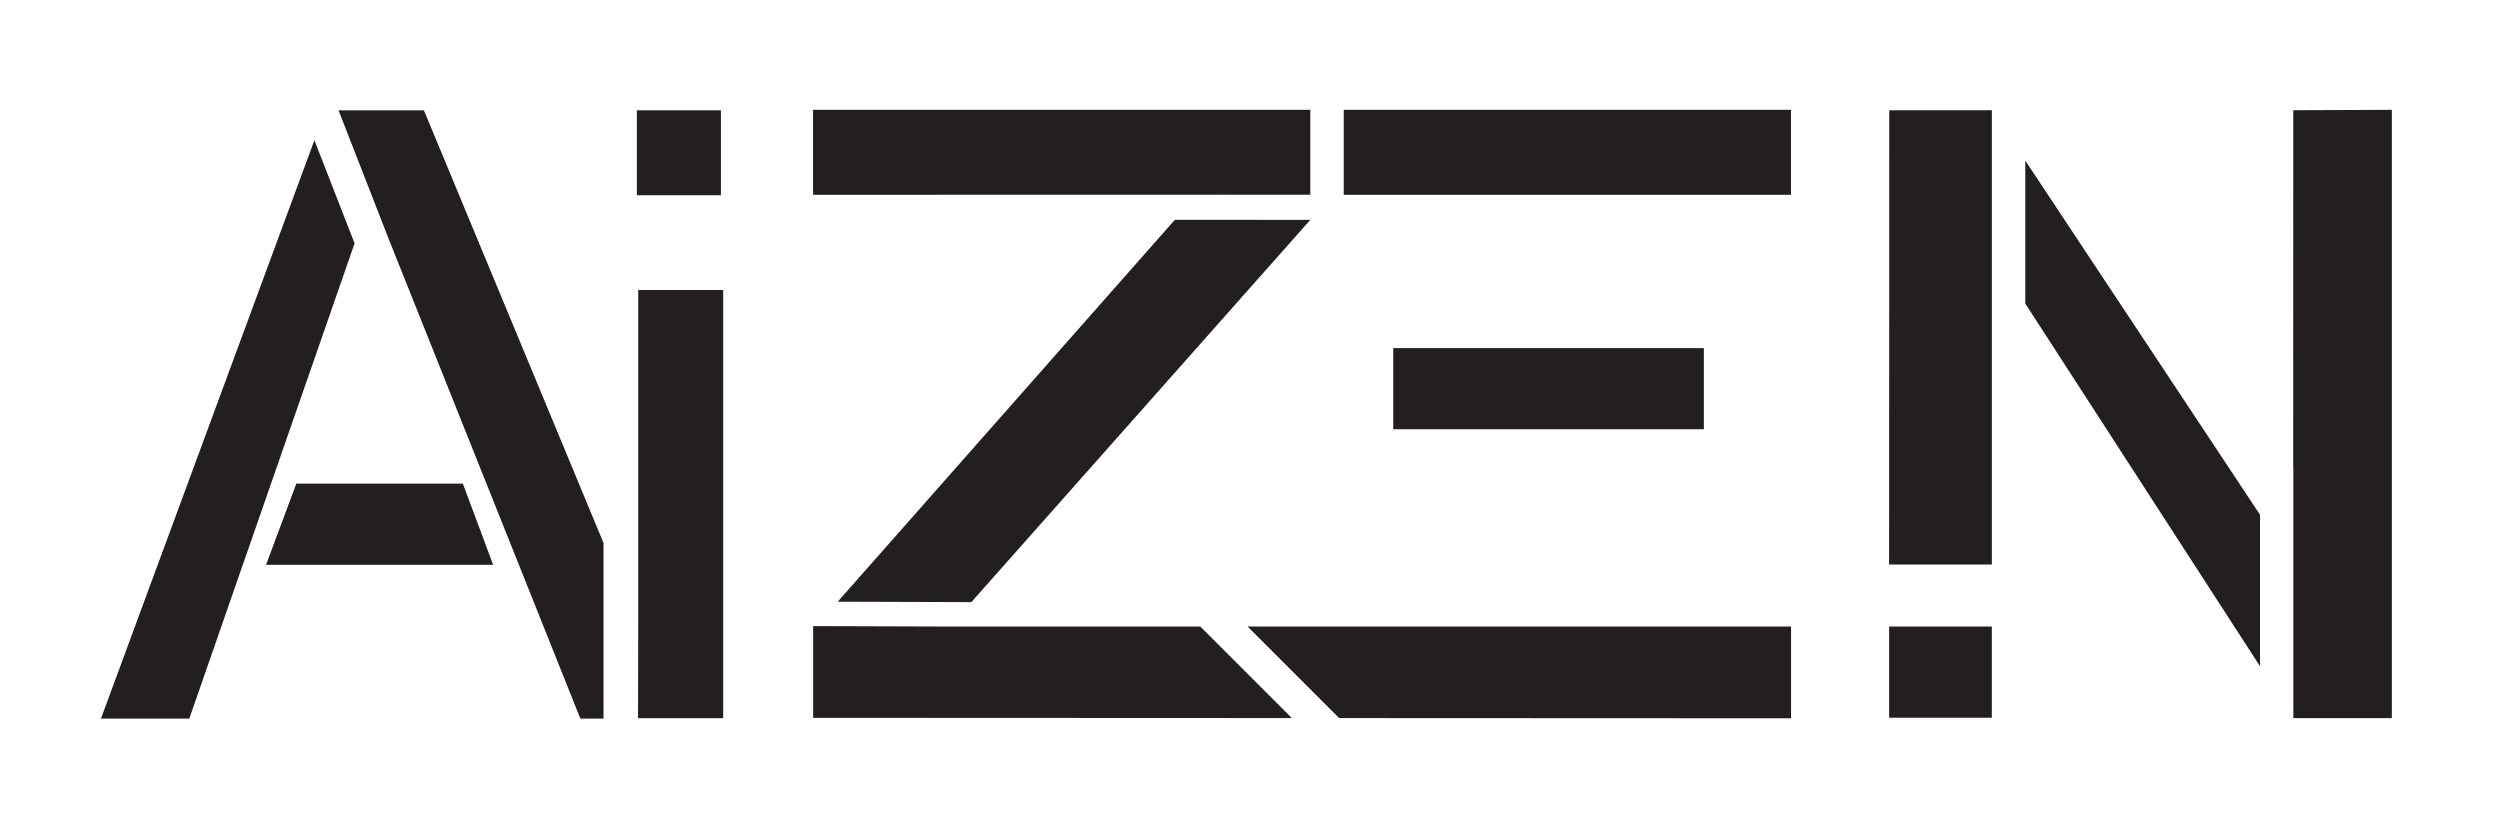 <?xml version="1.0" encoding="UTF-8" standalone="no"?>
<svg
   xmlns:dc="http://purl.org/dc/elements/1.1/"
   xmlns:cc="http://creativecommons.org/ns#"
   xmlns:rdf="http://www.w3.org/1999/02/22-rdf-syntax-ns#"
   xmlns:svg="http://www.w3.org/2000/svg"
   xmlns="http://www.w3.org/2000/svg"
   id="svg8"
   version="1.1"
   viewBox="0 0 210 70"
   height="70mm"
   width="210mm">
  <defs
     id="defs2" />
  <g
     transform="translate(0,-227)"
     id="layer1">
    <g
       transform="matrix(1.965,0,0,1.965,-104.747,-277.264)"
       id="g900">
      <g
         id="g16"
         transform="matrix(0.353,0,0,-0.353,109.32,266.022)">
        <path
           d="m 0,0 -41.049,-46.291 -16.182,0.053 40.828,46.25"
           style="fill:#231f20;fill-opacity:1;fill-rule:nonzero;stroke:none"
           id="path18" />
      </g>
      <path
         d="m 112.865,274.972 h 13.278 v -3.468 h -13.278 z"
         style="fill:#231f20;fill-opacity:1;fill-rule:nonzero;stroke:none;stroke-width:0.353"
         id="path20" />
      <g
         id="g22"
         transform="matrix(0.353,0,0,-0.353,65.974,277.297)">
        <path
           d="m 0,0 -3.667,-9.83 h 27.5 L 20.166,0 Z"
           style="fill:#231f20;fill-opacity:1;fill-rule:nonzero;stroke:none"
           id="path24" />
      </g>
      <path
         d="m 84.124,261.339 h -3.593 v 3.63 h 3.593 z"
         style="fill:#231f20;fill-opacity:1;fill-rule:nonzero;stroke:none;stroke-width:0.353"
         id="path26" />
      <path
         d="m 138.453,287.304 h -4.389 v -3.898 h 4.389 z"
         style="fill:#231f20;fill-opacity:1;fill-rule:nonzero;stroke:none;stroke-width:0.353"
         id="path28" />
      <g
         id="g30"
         transform="matrix(0.353,0,0,-0.353,109.32,261.318)">
        <path
           d="m 0,0 h -60.217 v -10.289 l 49.788,0.012 L 0,-10.284 Z"
           style="fill:#231f20;fill-opacity:1;fill-rule:nonzero;stroke:none"
           id="path32" />
      </g>
      <g
         id="g34"
         transform="matrix(0.353,0,0,-0.353,110.749,261.318)">
        <path
           d="m 0,0 v -10.287 l 1.922,-0.002 H 54.161 V 0 Z"
           style="fill:#231f20;fill-opacity:1;fill-rule:nonzero;stroke:none"
           id="path36" />
      </g>
      <g
         id="g38"
         transform="matrix(0.353,0,0,-0.353,80.581,287.325)">
        <path
           d="M 0,0 H 10.311 V 51.852 H 0.024 V 11.111"
           style="fill:#231f20;fill-opacity:1;fill-rule:nonzero;stroke:none"
           id="path40" />
      </g>
      <g
         id="g42"
         transform="matrix(0.353,0,0,-0.353,104.617,283.406)">
        <path
           d="m 0,0 h -30.704 l -16.181,0.053 v -11.111 l 57.969,-0.026 z"
           style="fill:#231f20;fill-opacity:1;fill-rule:nonzero;stroke:none"
           id="path44" />
      </g>
      <g
         id="g46"
         transform="matrix(0.353,0,0,-0.353,106.638,283.406)">
        <path
           d="m 0,0 11.086,-11.086 54.728,-0.025 V 0 Z"
           style="fill:#231f20;fill-opacity:1;fill-rule:nonzero;stroke:none"
           id="path48" />
      </g>
      <g
         id="g50"
         transform="matrix(0.353,0,0,-0.353,139.883,269.599)">
        <path
           d="m 0,0 28.429,-43.93 v 18.351 L 0,17.313 Z"
           style="fill:#231f20;fill-opacity:1;fill-rule:nonzero;stroke:none"
           id="path52" />
      </g>
      <g
         id="g54"
         transform="matrix(0.353,0,0,-0.353,138.454,261.335)">
        <path
           d="m 0,0 -12.425,-0.007 -0.016,-55.01 H 0 v 28.135 9.717 z"
           style="fill:#231f20;fill-opacity:1;fill-rule:nonzero;stroke:none"
           id="path56" />
      </g>
      <g
         id="g58"
         transform="matrix(0.353,0,0,-0.353,151.34,261.335)">
        <path
           d="M 0,0 -0.011,-43.246 H 0.006 V -73.613 H 11.937 V 0.049 Z"
           style="fill:#231f20;fill-opacity:1;fill-rule:nonzero;stroke:none"
           id="path60" />
      </g>
      <g
         id="g62"
         transform="matrix(0.353,0,0,-0.353,66.746,262.618)">
        <path
           d="m 0,0 -25.846,-70.036 h 10.699 l 20.016,57.55 z"
           style="fill:#231f20;fill-opacity:1;fill-rule:nonzero;stroke:none"
           id="path64" />
      </g>
      <g
         id="g66"
         transform="matrix(0.353,0,0,-0.353,71.428,261.339)">
        <path
           d="m 0,0 h -10.338 l 6.116,-15.686 23.167,-57.977 h 2.805 v 21.272 z"
           style="fill:#231f20;fill-opacity:1;fill-rule:nonzero;stroke:none"
           id="path68" />
      </g>
    </g>
  </g>
</svg>
